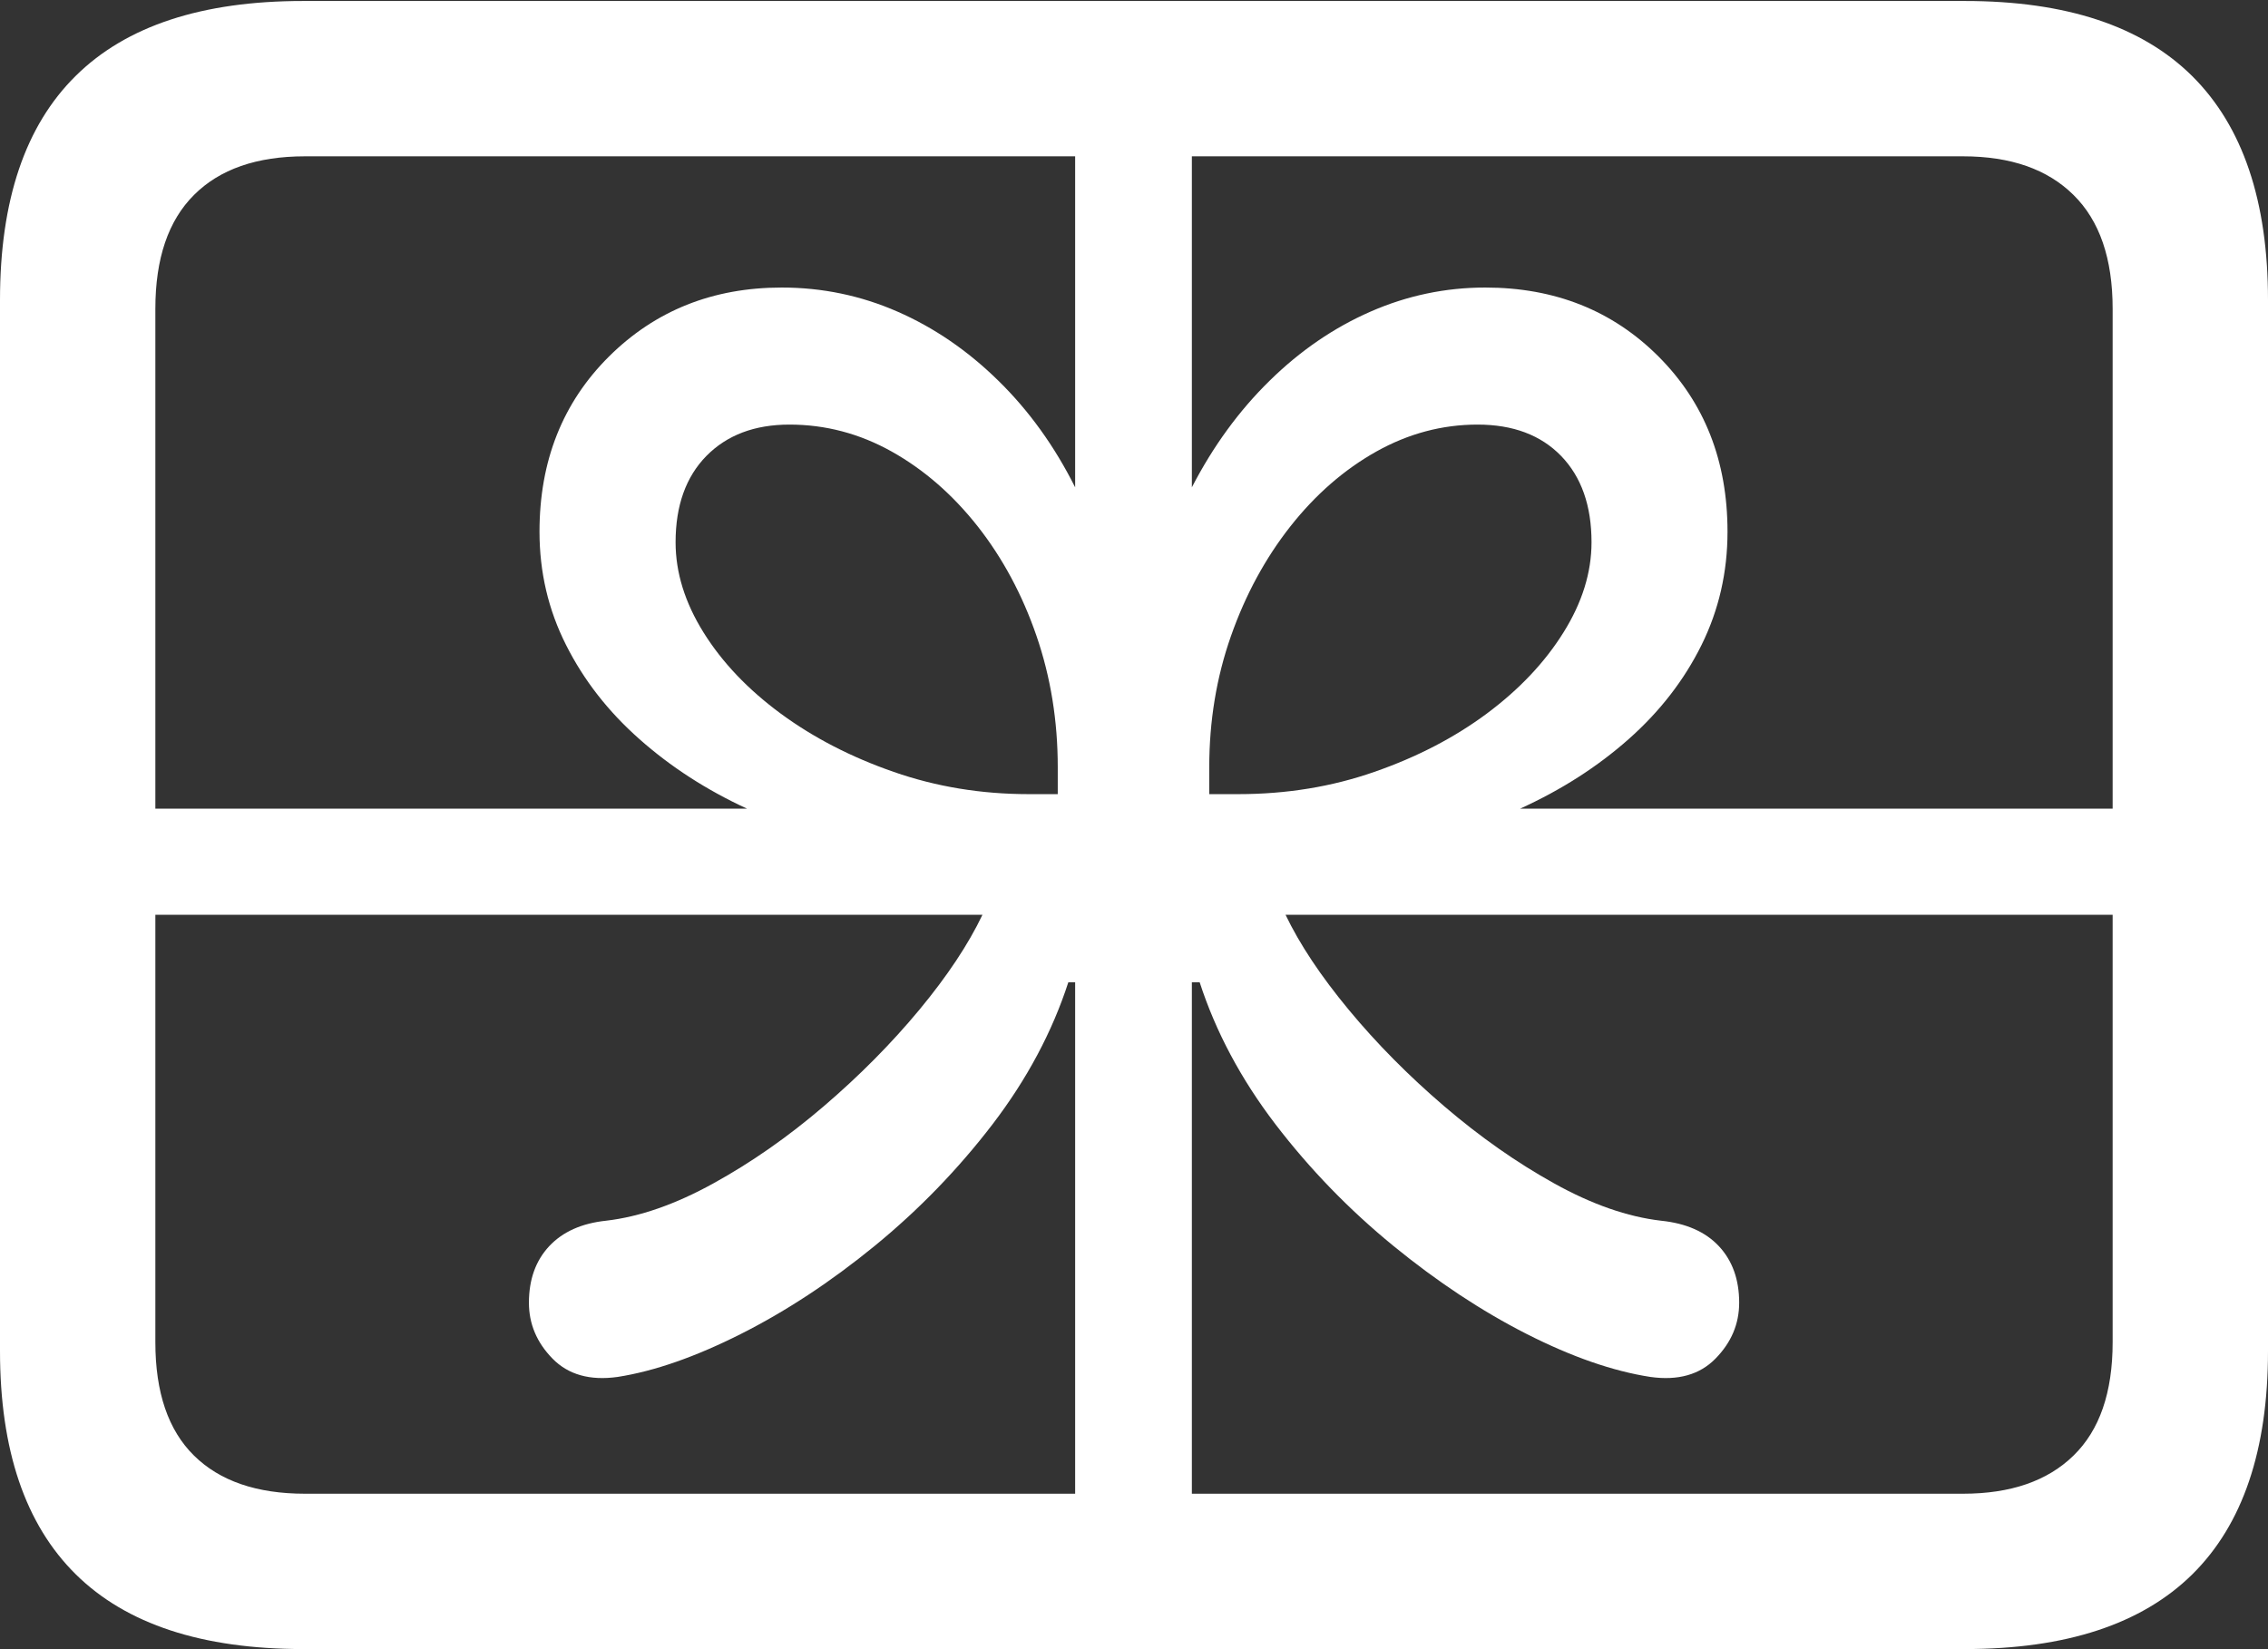 <?xml version="1.0" encoding="UTF-8"?>
<!--Generator: Apple Native CoreSVG 175.5-->
<!DOCTYPE svg
PUBLIC "-//W3C//DTD SVG 1.1//EN"
       "http://www.w3.org/Graphics/SVG/1.1/DTD/svg11.dtd">
<svg version="1.1" xmlns="http://www.w3.org/2000/svg" xmlns:xlink="http://www.w3.org/1999/xlink" width="22.949" height="16.689">
 <rect width="100%" height="100%" fill="#333333" stroke="none"/>
 <g>
  <rect height="16.689" opacity="0" width="22.949" x="0" y="0"/>
  <path d="M0.596 8.184L0.596 9.258L9.941 9.258Q9.727 9.707 9.302 10.22Q8.877 10.732 8.335 11.196Q7.793 11.66 7.217 11.977Q6.641 12.295 6.133 12.354Q5.762 12.393 5.557 12.612Q5.352 12.832 5.352 13.184Q5.352 13.506 5.591 13.75Q5.83 13.994 6.25 13.935Q6.807 13.848 7.495 13.501Q8.184 13.154 8.853 12.607Q9.521 12.06 10.044 11.377Q10.566 10.693 10.81 9.941L10.879 9.941L10.879 16.475L12.06 16.475L12.06 9.941L12.139 9.941Q12.383 10.693 12.905 11.377Q13.428 12.06 14.097 12.607Q14.766 13.154 15.449 13.501Q16.133 13.848 16.699 13.935Q17.119 13.994 17.358 13.75Q17.598 13.506 17.598 13.184Q17.598 12.832 17.393 12.612Q17.188 12.393 16.807 12.354Q16.299 12.295 15.727 11.977Q15.156 11.66 14.614 11.196Q14.072 10.732 13.648 10.22Q13.223 9.707 13.008 9.258L22.256 9.258L22.256 8.184L15.381 8.184Q16.006 7.9 16.48 7.48Q16.953 7.061 17.217 6.528Q17.48 5.996 17.48 5.381Q17.48 4.307 16.782 3.608Q16.084 2.91 15.029 2.91Q14.424 2.91 13.867 3.154Q13.31 3.398 12.847 3.853Q12.383 4.307 12.06 4.932L12.06 0.176L10.879 0.176L10.879 4.932Q10.566 4.307 10.102 3.853Q9.639 3.398 9.082 3.154Q8.525 2.91 7.91 2.91Q6.865 2.91 6.162 3.608Q5.459 4.307 5.459 5.381Q5.459 5.996 5.728 6.528Q5.996 7.061 6.47 7.48Q6.943 7.9 7.559 8.184ZM10.41 8.037Q9.688 8.037 9.043 7.812Q8.398 7.588 7.9 7.222Q7.402 6.855 7.119 6.401Q6.836 5.947 6.836 5.488Q6.836 4.932 7.148 4.614Q7.461 4.297 7.988 4.297Q8.535 4.297 9.023 4.57Q9.512 4.844 9.893 5.327Q10.273 5.811 10.488 6.436Q10.703 7.061 10.703 7.764L10.703 8.037ZM12.529 8.037L12.236 8.037L12.236 7.764Q12.236 7.061 12.456 6.436Q12.676 5.811 13.057 5.327Q13.438 4.844 13.926 4.57Q14.414 4.297 14.951 4.297Q15.488 4.297 15.796 4.614Q16.104 4.932 16.104 5.488Q16.104 5.947 15.82 6.401Q15.537 6.855 15.044 7.222Q14.551 7.588 13.906 7.812Q13.262 8.037 12.529 8.037ZM3.066 16.689L19.883 16.689Q21.416 16.689 22.183 15.933Q22.949 15.176 22.949 13.672L22.949 3.037Q22.949 1.533 22.183 0.771Q21.416 0.01 19.883 0.01L3.066 0.01Q1.533 0.01 0.767 0.767Q0 1.523 0 3.037L0 13.672Q0 15.176 0.767 15.933Q1.533 16.689 3.066 16.689ZM3.086 15.117Q2.354 15.117 1.963 14.731Q1.572 14.346 1.572 13.584L1.572 3.125Q1.572 2.363 1.963 1.973Q2.354 1.582 3.086 1.582L19.863 1.582Q20.586 1.582 20.981 1.973Q21.377 2.363 21.377 3.125L21.377 13.584Q21.377 14.346 20.981 14.731Q20.586 15.117 19.863 15.117Z" fill="#ffffff"/>
 </g>
</svg>
